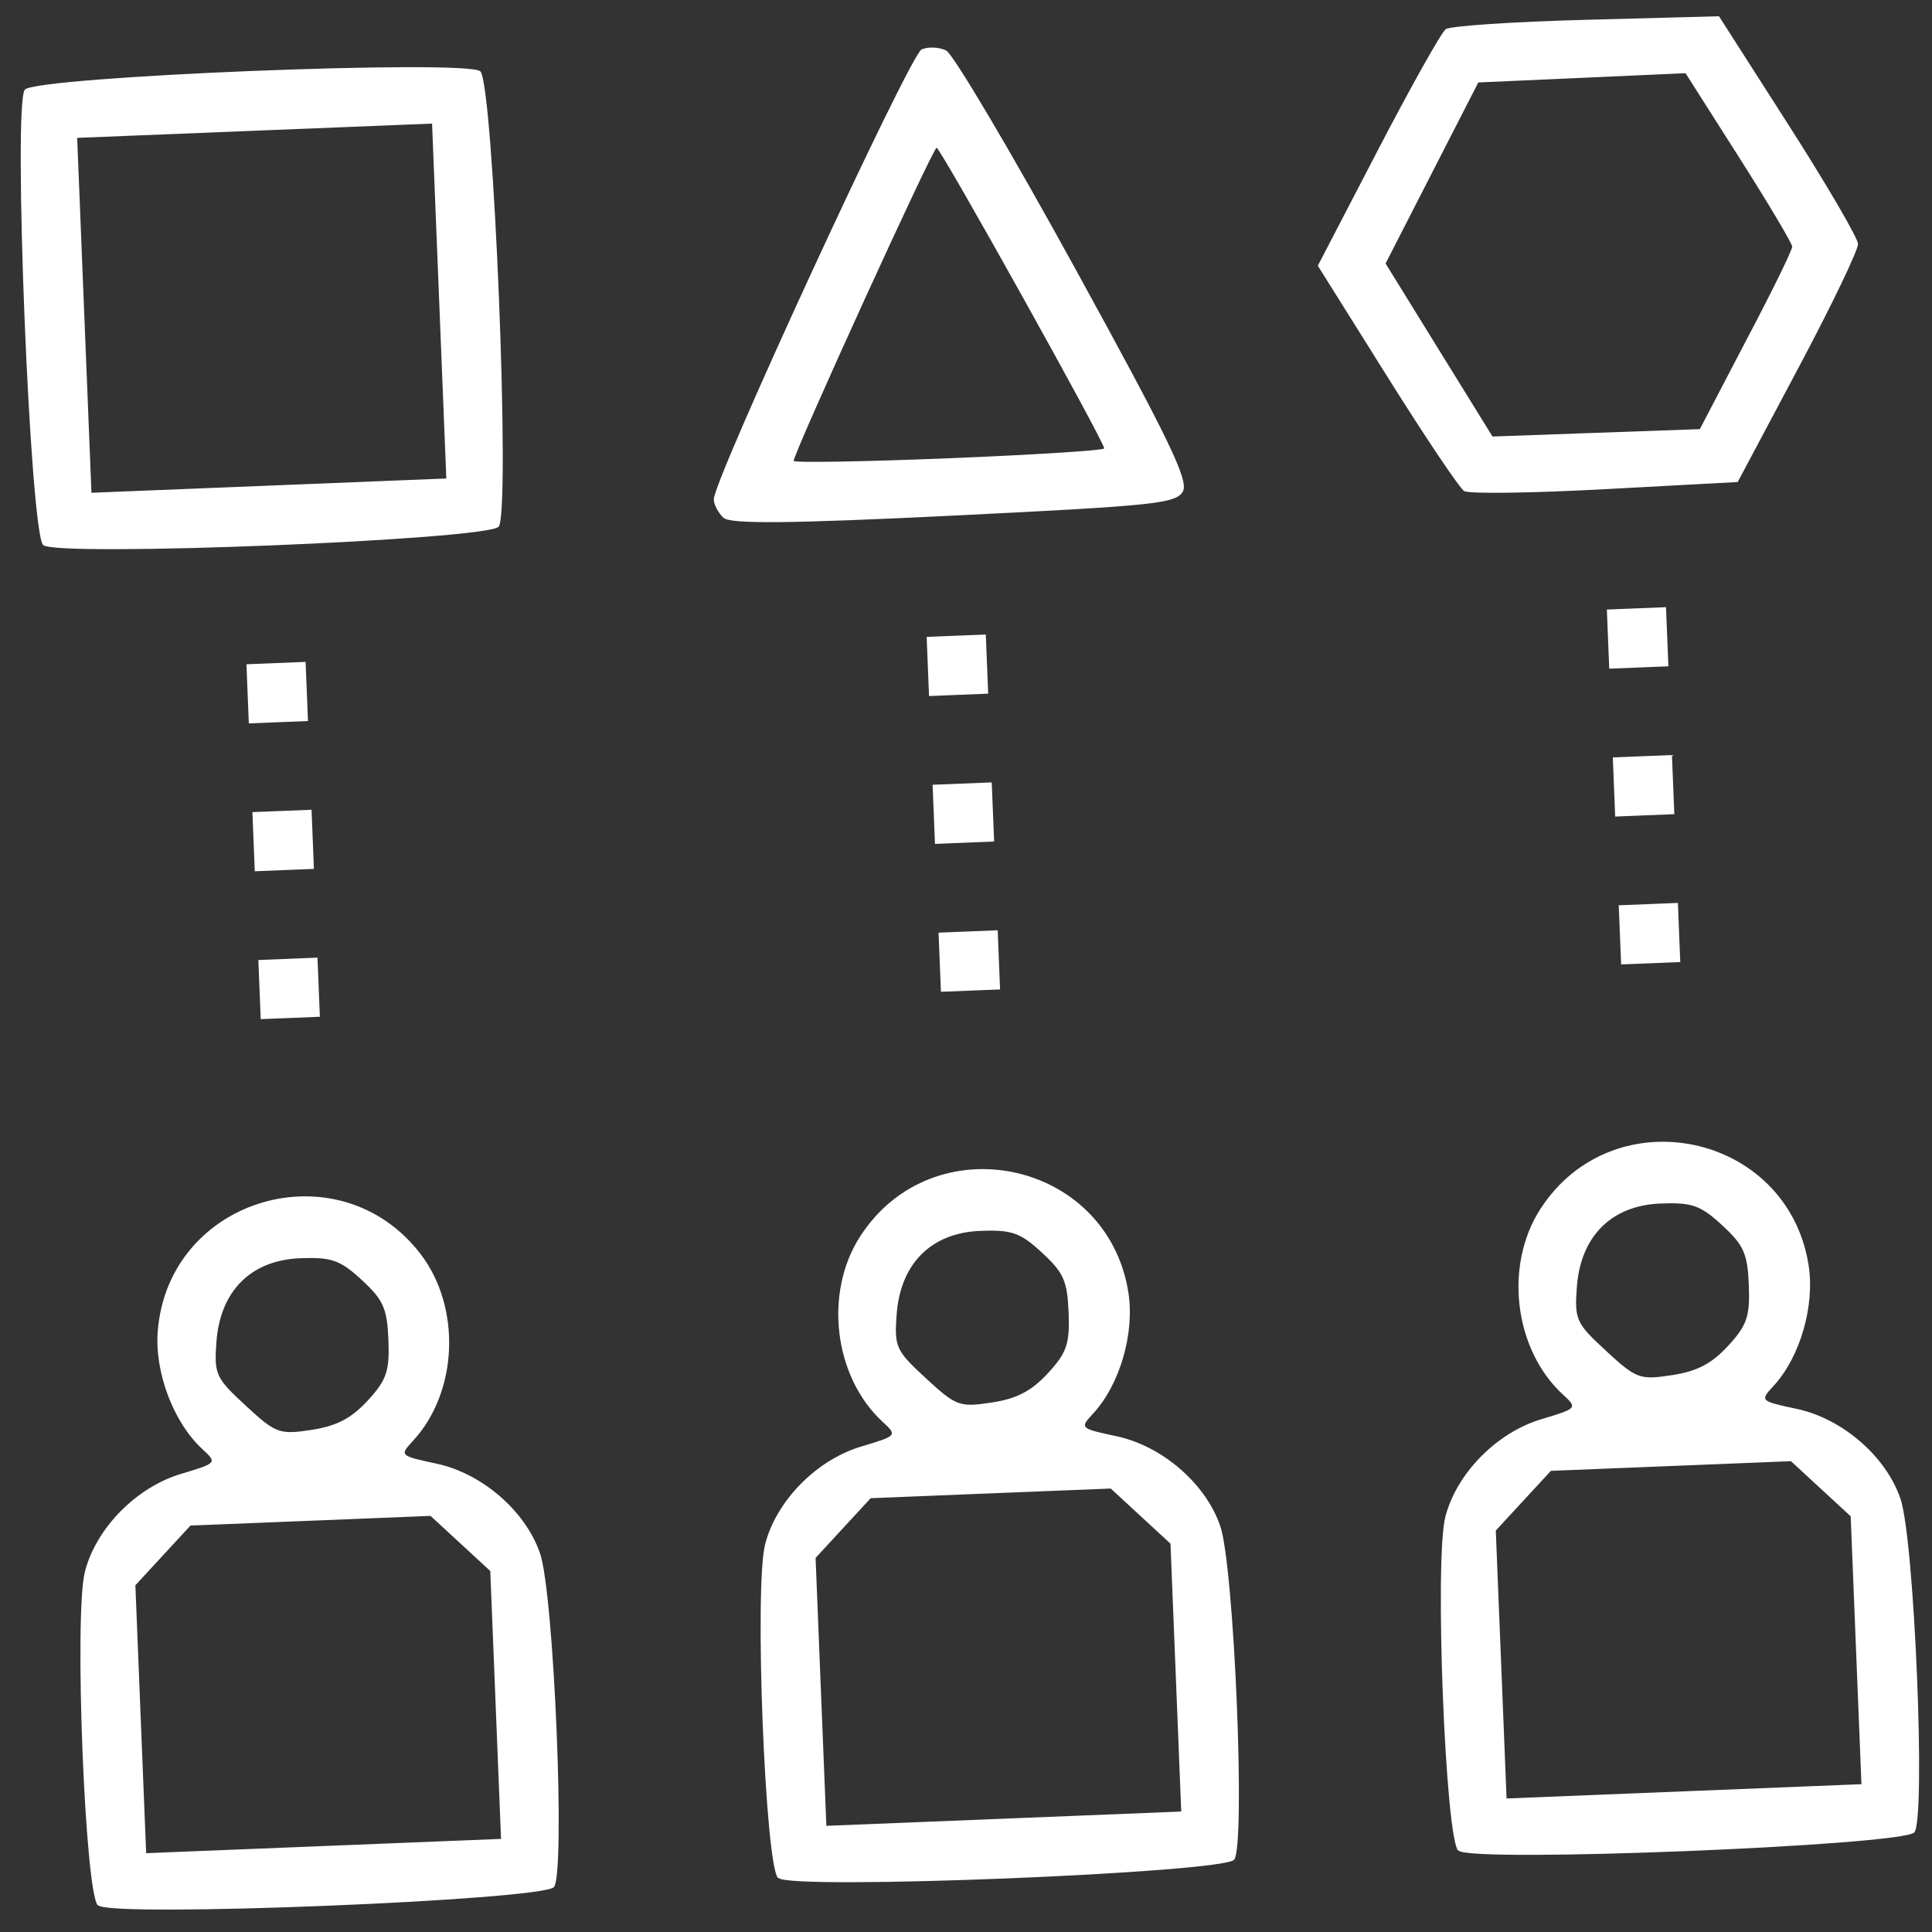 <svg width="69" height="69" viewBox="0 0 69 69" fill="none" xmlns="http://www.w3.org/2000/svg">
<rect x="0" y="0" width="69" height="69" fill="#333333" stroke="none"/>
<path d="M3.497 68.052C3.035 67.627 2.639 57.629 3.034 56.127C3.431 54.579 4.868 53.117 6.464 52.639C7.753 52.253 7.759 52.245 7.228 51.755C6.197 50.804 5.52 49.015 5.634 47.546C6.006 42.771 12.101 40.978 15.02 44.786C16.48 46.692 16.36 49.712 14.754 51.453C14.264 51.984 14.271 51.991 15.587 52.272C17.216 52.621 18.766 53.962 19.286 55.474C19.79 56.94 20.198 66.936 19.782 67.397C19.348 67.868 3.987 68.486 3.517 68.052L3.497 68.052ZM17.702 60.891L17.51 56.107L16.443 55.123L15.377 54.139L11.09 54.312L6.803 54.484L5.819 55.55L4.835 56.617L5.027 61.401L5.22 66.185L11.557 65.93L17.894 65.675L17.702 60.891ZM13.132 50.021C13.807 49.289 13.917 48.968 13.872 47.852C13.826 46.724 13.693 46.427 12.921 45.714C12.148 45 11.841 44.892 10.713 44.937C8.959 45.008 7.86 46.11 7.729 47.932C7.645 49.087 7.704 49.212 8.778 50.204C9.852 51.196 9.981 51.243 11.127 51.067C12.024 50.93 12.545 50.657 13.132 50.021ZM27.79 67.075C27.328 66.65 26.932 56.652 27.327 55.15C27.724 53.602 29.16 52.14 30.757 51.662C32.046 51.276 32.052 51.268 31.521 50.778C29.781 49.173 29.418 46.172 30.721 44.155C33.324 40.125 39.544 41.422 40.298 46.152C40.53 47.607 39.998 49.445 39.047 50.476C38.557 51.007 38.564 51.014 39.88 51.295C41.509 51.644 43.059 52.985 43.579 54.497C44.083 55.962 44.491 65.96 44.075 66.42C43.641 66.891 28.28 67.509 27.81 67.074L27.79 67.075ZM41.995 59.914L41.803 55.13L40.736 54.146L39.67 53.162L35.383 53.334L31.096 53.507L30.112 54.573L29.128 55.64L29.32 60.424L29.513 65.208L35.85 64.953L42.187 64.698L41.995 59.914ZM37.425 49.044C38.1 48.312 38.21 47.991 38.165 46.875C38.119 45.748 37.986 45.45 37.214 44.737C36.441 44.023 36.133 43.915 35.006 43.96C33.252 44.031 32.153 45.133 32.022 46.955C31.938 48.11 31.996 48.236 33.071 49.227C34.145 50.219 34.275 50.266 35.42 50.09C36.317 49.953 36.838 49.68 37.425 49.044ZM52.082 66.098C51.621 65.673 51.225 55.675 51.62 54.173C52.017 52.624 53.453 51.163 55.05 50.685C56.338 50.299 56.345 50.291 55.814 49.801C54.074 48.196 53.711 45.195 55.014 43.178C57.617 39.148 63.837 40.445 64.591 45.175C64.823 46.63 64.291 48.468 63.34 49.499C62.85 50.03 62.857 50.037 64.173 50.318C65.802 50.667 67.352 52.008 67.872 53.52C68.376 54.986 68.784 64.983 68.368 65.443C67.934 65.914 52.573 66.532 52.103 66.097L52.082 66.098ZM66.288 58.937L66.096 54.153L65.029 53.169L63.963 52.185L59.676 52.358L55.389 52.53L54.405 53.596L53.421 54.663L53.614 59.447L53.806 64.231L60.143 63.976L66.48 63.721L66.288 58.937ZM61.718 48.067C62.392 47.335 62.502 47.014 62.458 45.898C62.412 44.77 62.279 44.473 61.507 43.76C60.734 43.046 60.426 42.938 59.299 42.983C57.545 43.054 56.446 44.156 56.315 45.978C56.231 47.133 56.29 47.258 57.364 48.25C58.438 49.242 58.567 49.289 59.713 49.113C60.61 48.976 61.131 48.703 61.718 48.067ZM9.269 35.342L9.227 34.286L10.283 34.244L11.339 34.201L11.381 35.257L11.424 36.313L10.368 36.356L9.312 36.398L9.269 35.342ZM33.562 34.365L33.52 33.309L34.576 33.267L35.632 33.224L35.674 34.28L35.717 35.337L34.661 35.379L33.605 35.421L33.562 34.365ZM57.855 33.388L57.812 32.332L58.869 32.29L59.925 32.247L59.967 33.303L60.01 34.359L58.954 34.402L57.898 34.444L57.855 33.388ZM9.057 30.061L9.014 29.005L10.07 28.962L11.127 28.92L11.169 29.976L11.211 31.032L10.155 31.074L9.099 31.117L9.057 30.061ZM33.35 29.084L33.307 28.027L34.363 27.985L35.419 27.943L35.462 28.999L35.505 30.055L34.448 30.097L33.392 30.14L33.35 29.084ZM57.643 28.107L57.6 27.05L58.656 27.008L59.712 26.966L59.755 28.022L59.797 29.078L58.741 29.12L57.685 29.163L57.643 28.107ZM8.844 24.78L8.802 23.724L9.858 23.681L10.914 23.639L10.957 24.695L10.999 25.751L9.943 25.793L8.887 25.836L8.844 24.78ZM33.137 23.803L33.095 22.747L34.151 22.704L35.207 22.662L35.25 23.718L35.292 24.774L34.236 24.816L33.18 24.859L33.137 23.803ZM57.43 22.826L57.388 21.77L58.444 21.727L59.5 21.685L59.543 22.741L59.585 23.797L58.529 23.839L57.473 23.882L57.43 22.826ZM1.542 19.466C1.072 19.032 0.454 3.672 0.888 3.201C1.323 2.73 16.683 2.112 17.154 2.547C17.625 2.981 18.243 18.341 17.808 18.812C17.374 19.283 2.013 19.901 1.542 19.466ZM15.685 10.752L15.431 4.414L9.093 4.669L2.756 4.924L3.011 11.261L3.266 17.599L9.603 17.344L15.94 17.089L15.685 10.752ZM25.839 18.493C25.656 18.324 25.499 18.03 25.492 17.84C25.465 17.171 32.496 1.944 32.915 1.764C33.149 1.663 33.543 1.681 33.792 1.804C34.041 1.927 36.106 5.414 38.38 9.555C41.762 15.712 42.466 17.168 42.244 17.554C41.997 17.983 41.251 18.061 34.073 18.413C28.15 18.704 26.089 18.718 25.839 18.493ZM39.436 16.014C39.425 15.75 33.584 5.271 33.45 5.277C33.315 5.282 28.335 16.196 28.346 16.46C28.349 16.532 30.846 16.489 33.896 16.366C36.946 16.243 39.439 16.085 39.436 16.014ZM52.296 17.544C52.13 17.441 50.886 15.588 49.53 13.424L47.065 9.49L49.206 5.37C50.384 3.104 51.476 1.157 51.633 1.042C51.79 0.926 54.049 0.776 56.654 0.707L61.392 0.58L63.867 4.447C65.228 6.575 66.349 8.493 66.358 8.711C66.367 8.929 65.404 10.931 64.217 13.161L62.061 17.215L57.329 17.47C54.726 17.612 52.461 17.642 52.296 17.539L52.296 17.544ZM62.362 12.159C63.272 10.438 64.012 8.93 64.007 8.808C64.002 8.685 63.143 7.243 62.098 5.601L60.198 2.614L56.497 2.78L52.796 2.945L51.14 6.178L49.485 9.411L51.394 12.501L53.304 15.59L57.007 15.458L60.709 15.326L62.362 12.159Z" fill="white"/>
</svg>
